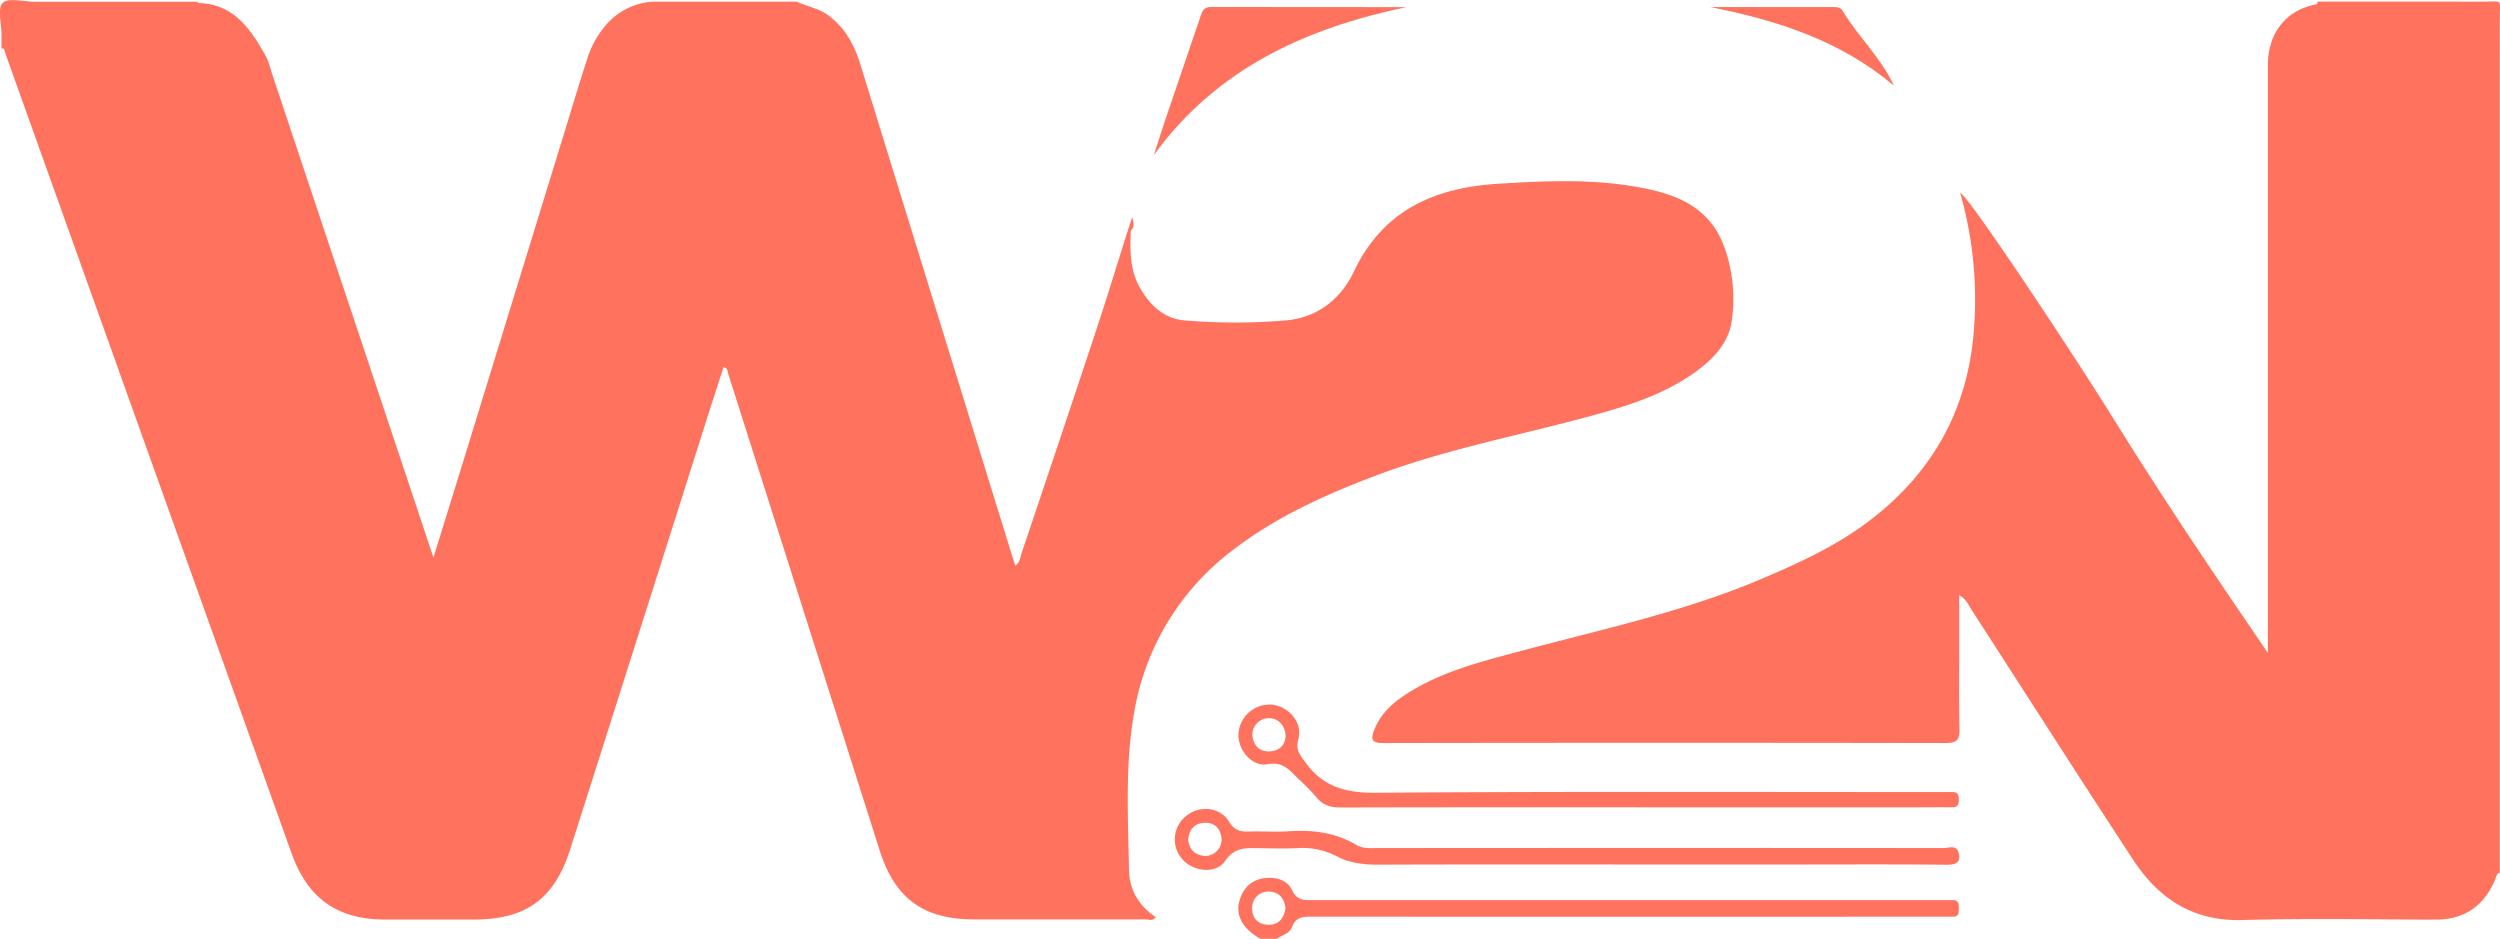 <svg id="Layer_1" data-name="Layer 1" xmlns="http://www.w3.org/2000/svg" viewBox="0 0 904.99 339.87"><defs><style>.cls-1{fill:#ff725e;}</style></defs><path class="cls-1" d="M638.68,640.85c-.29-18.92-1.45-38,1.85-56.7A92.63,92.63,0,0,1,676,525.35c15.62-12.1,33.53-20.2,52-27.17,24.48-9.25,50.14-14.19,75.32-20.92,14.3-3.83,28.5-7.94,40.7-16.82,6.5-4.74,11.92-10.57,12.95-18.77a55.79,55.79,0,0,0-2.69-26c-5.51-15.42-18.45-19.78-32.73-22.18-16.2-2.73-32.51-2-48.77-1-23,1.33-41.94,9.3-52.57,31.61-4.74,10-13,16.71-24.26,17.84A218.59,218.59,0,0,1,659,442c-7.23-.5-12.33-5.07-16.05-11.31-4-6.69-3.9-13.92-3.6-21.25,1.33-1.18,1.13-2.6.5-4.74l-1.36,4.06h0c-3.8,12-7.47,24-11.42,36Q613.6,485.4,599.89,526c-.53,1.58-.53,3.52-2.36,4.76-.45-1.4-.87-2.65-1.26-3.91q-27.42-88.74-54.81-177.49c-2.15-7-5.45-13.16-11.44-17.68-3.5-2.64-7.8-3.31-11.65-5.08h-52a24.33,24.33,0,0,0-17.85,9.47,34.6,34.6,0,0,0-6,11.41c-2.93,9-5.63,18.09-8.42,27.15Q419,423.72,403.9,472.82c-5.6,18.19-11.17,36.39-17,55C367.4,469.26,348,411.24,328.65,353.19c-.79-2.36-1.31-4.86-2.52-7-5.51-9.94-11.79-18.94-24.51-19.08,0-.16-.07-.33-.09-.49h-59c-4,0-9.55-1.56-11.55.44s-.44,7.54-.44,11.53v5c.3,0,.6,0,.9,0h0c.25.8.45,1.6.73,2.38l53.85,150.56q24.75,69.16,49.52,138.34c5.92,16.49,16.67,24,33.93,24q16,0,32,0c19,0,29.24-7.44,35-25.61q25-78.54,49.88-157.12c1.84-5.76,3.73-11.51,5.59-17.27,1.62.49,1.37,1.48,1.59,2.18q27.46,86.38,54.9,172.77c5.6,17.59,15.9,25,34.4,25q31,0,61.95,0c1.13,0,2.58.75,3.6-.83C642.24,653.91,638.79,648.06,638.68,640.85Z" transform="translate(-230 -326)"/><path class="cls-1" d="M1135,328.58c0-1.74-.32-2.1-2.06-2.06-5.66.15-11.32.06-17,.06h-47a2.55,2.55,0,0,1-.1.91h0c-11.2,2-17.88,10.26-17.88,22.29q0,103.77,0,207.54v5c-19.18-28-37.84-55.68-55.45-84.06-14.63-23.57-53.07-81.63-55.95-82.48a140.25,140.25,0,0,1,4.68,53c-2.77,26.42-14.83,47.6-35.29,64-12.8,10.27-27.65,17.07-42.74,23.38-28,11.7-57.58,17.94-86.7,25.78-14.14,3.8-28.35,7.37-40.8,15.56-5,3.27-9.12,7.21-11.3,12.91-1.23,3.21-.87,4.58,3.21,4.57q101.91-.18,203.82,0c4.16,0,4.94-1.42,4.87-5.14-.21-10.8-.08-21.61-.08-32.42V541.46c2.69,1.56,3.43,3.69,4.56,5.44,19.51,30.15,38.79,60.44,58.49,90.47,9.19,14,21.67,22.19,39.51,21.68,23.29-.67,46.62-.2,69.93-.15,10.34,0,17.3-4.85,21.39-14.18.44-1,.44-2.35,1.79-2.8V345.54C1134.93,339.88,1134.84,334.23,1135,328.58Z" transform="translate(-230 -326)"/><path class="cls-1" d="M739.11,328.58q-35.42,0-70.82-.05c-2.41,0-3,1.3-3.65,3.19-4,11.92-8.12,23.81-12.16,35.72-1.65,4.87-3.19,9.78-4.78,14.67C670.47,350.79,702.67,336.21,739.11,328.58Z" transform="translate(-230 -326)"/><path class="cls-1" d="M897.05,329.94c-.91-1.53-2.5-1.37-4-1.37H849.19c24.12,4.77,47.12,12.14,66.42,28.46C910.9,346.82,902.63,339.32,897.05,329.94Z" transform="translate(-230 -326)"/><path class="cls-1" d="M936.8,651.85c-1.33,0-2.67,0-4,0q-113.91,0-227.81,0c-3.08,0-5.53.06-7.21-3.53-1.77-3.76-5.69-4.88-9.83-4.44a10.15,10.15,0,0,0-8.69,6.56c-2.57,6-.12,11.31,7,15.41h6c1.84-1.37,4.56-1.91,5.4-4.19,1.39-3.81,4.16-3.84,7.48-3.84q113.91.09,227.81,0c1.33,0,2.67,0,4,0,2.3.06,2.1-1.56,2.13-3.07S939,651.75,936.8,651.85Zm-247.54,8.9c-3.54,0-5.88-2-6-5.83a5.87,5.87,0,0,1,6.2-6.17c3.79.2,5.44,2.56,5.88,6C694.83,658.41,692.93,660.79,689.26,660.75Z" transform="translate(-230 -326)"/><path class="cls-1" d="M933.64,633q-102.63-.09-205.25,0c-2.49,0-5,.26-7.3-1.09-7.57-4.49-15.79-5.59-24.45-5-4.81.33-9.66-.06-14.48.1-3.16.11-5.3-.34-7.24-3.56-3.22-5.33-10.55-6-15.35-2.21a10.8,10.8,0,0,0-1.47,15.9c4,4.48,12.12,5.34,15.44.48s7.29-4.65,11.86-4.59,9.33.22,14,0a27,27,0,0,1,14.44,2.91c4.84,2.56,10,3.1,15.42,3.07,33.29-.13,66.58-.06,99.87-.06h47.95c19.3,0,38.62-.11,57.92.08,3.89,0,4.91-1.62,3.88-4.69C938,631.77,935.41,633,933.64,633Zm-267.4,2.86c-3.55-.23-5.71-2.2-6.13-5.9.31-3.58,2.11-5.88,5.81-6.09s5.85,1.95,6.26,5.54A5.93,5.93,0,0,1,666.24,635.85Z" transform="translate(-230 -326)"/><path class="cls-1" d="M690.78,581.12a11.32,11.32,0,0,0-12.45,10.22c-.44,5.88,4.76,12.36,10.57,11.3,5.56-1,7.81,2.08,10.79,5a92,92,0,0,1,7,7.12c2.35,2.89,5.15,3.56,8.74,3.55,36.13-.11,72.26-.07,108.39-.07H925.22c3.83,0,7.66-.06,11.48,0,2.15,0,2.39-1.24,2.37-2.92,0-1.52-.37-2.61-2.18-2.59-1.5,0-3,0-4.49,0-68.11,0-136.21-.25-204.31.25-10.7.08-18.94-2-25.33-10.74-2-2.74-3.88-4.56-2.77-8.59C701.61,587.76,696.84,582,690.78,581.12ZM689.62,598c-3.71.16-5.84-2.08-6.24-5.66a5.94,5.94,0,0,1,6-6.36c3.32,0,5.92,2.61,6,6.6C695.21,595.56,693.28,597.81,689.62,598Z" transform="translate(-230 -326)"/></svg>